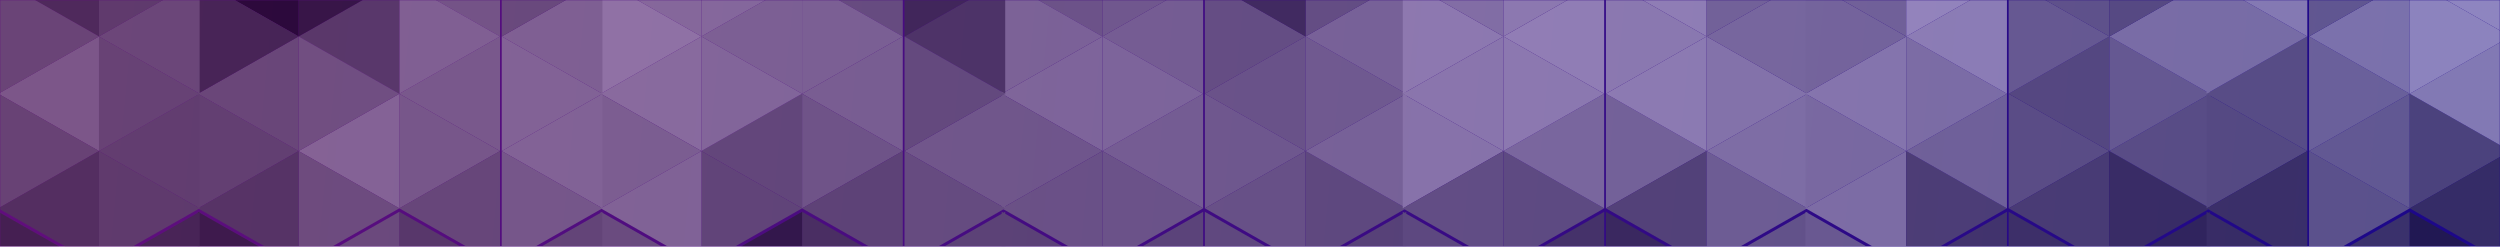 <?xml version="1.0" encoding="UTF-8"?>
<svg width="1440px" height="142px" viewBox="0 0 1440 142" version="1.1" xmlns="http://www.w3.org/2000/svg" xmlns:xlink="http://www.w3.org/1999/xlink">
    <title>cabecera</title>
    <defs>
        <linearGradient x1="3.218%" y1="49.551%" x2="95.313%" y2="50.435%" id="linearGradient-1">
            <stop stop-color="#600E7C" offset="0%"></stop>
            <stop stop-color="#1D0889" offset="100%"></stop>
        </linearGradient>
        <polygon id="path-2" points="0 142 1440 142 1440 0 0 0"></polygon>
    </defs>
    <g id="Page-1" stroke="none" stroke-width="1" fill="none" fill-rule="evenodd">
        <g id="cabecera">
            <g id="Group-837">
                <mask id="mask-3" fill="white">
                    <use xlink:href="#path-2"></use>
                </mask>
                <use id="Mask" fill="url(#linearGradient-1)" xlink:href="#path-2"></use>
                <g id="Group-576" opacity="0.542" style="mix-blend-mode: soft-light;" mask="url(#mask-3)">
                    <g transform="translate(-1, -547)">
                        <polygon id="Fill-1" fill="#989898" points="753 634.001 695 667 695 601"></polygon>
                        <polygon id="Fill-2" fill="#8A8A8A" points="753 700 695 667 753 634"></polygon>
                        <polygon id="Fill-3" fill="#8F8F8F" points="753 634 695 601 753 568"></polygon>
                        <polygon id="Fill-4" fill="#A0A0A0" points="694 667 636 634.002 694 601"></polygon>
                        <polygon id="Fill-5" fill="#737373" points="694 735 636 702.001 694 669"></polygon>
                        <polygon id="Fill-6" fill="#7B7B7B" points="753 702 695 735 695 669"></polygon>
                        <polygon id="Fill-7" fill="#7B7B7B" points="811 666.999 753 700 753 634"></polygon>
                        <polygon id="Fill-8" fill="#AAAAAA" points="811 667 753 634.002 811 601"></polygon>
                        <polygon id="Fill-9" fill="#9C9C9C" points="811 600.999 753 634 753 568"></polygon>
                        <polygon id="Fill-10" fill="#858585" points="753 568.001 695 601 695 535"></polygon>
                        <polygon id="Fill-11" fill="#A0A0A0" points="694 601 636 568.002 694 535"></polygon>
                        <polygon id="Fill-12" fill="#AFAFAF" points="694 600.999 636 634 636 568"></polygon>
                        <polygon id="Fill-13" fill="#8F8F8F" points="694 666.999 636 700 636 634"></polygon>
                        <polygon id="Fill-17" fill="#6F6F6F" points="811 735 753 702.001 811 669"></polygon>
                        <polygon id="Fill-18" fill="#CACACA" points="867 634.001 809 667 809 601"></polygon>
                        <polygon id="Fill-19" fill="#AAAAAA" points="811 601 753 568.002 811 535"></polygon>
                        <polygon id="Fill-20" fill="#858585" points="811 535 753 568 753 502"></polygon>
                        <polygon id="Fill-21" fill="#454545" points="753 568 695 535.001 753 502"></polygon>
                        <polygon id="Fill-22" fill="#989898" points="694 535 636 568 636 502"></polygon>
                        <polygon id="Fill-23" fill="#AFAFAF" points="636 634 578 601 636 568"></polygon>
                        <polygon id="Fill-24" fill="#949494" points="636 634.001 578 667 578 601"></polygon>
                        <polygon id="Fill-25" fill="#8A8A8A" points="636 700 578 667 636 634"></polygon>
                        <polygon id="Fill-29" fill="#7B7B7B" points="867 702 809 735 809 669"></polygon>
                        <polygon id="Fill-30" fill="#858585" points="867 700 809 667 867 634"></polygon>
                        <polygon id="Fill-31" fill="#CFCFCF" points="867 634 809 601 867 568"></polygon>
                        <polygon id="Fill-32" fill="#D4D4D4" points="867 568.001 809 601 809 535"></polygon>
                        <polygon id="Fill-36" fill="#8F8F8F" points="636 568 578 535.001 636 502"></polygon>
                        <polygon id="Fill-37" fill="#AAAAAA" points="636 568.001 578 601 578 535"></polygon>
                        <polygon id="Fill-38" fill="#949494" points="580 667 522 634.002 580 601"></polygon>
                        <polygon id="Fill-39" fill="#6F6F6F" points="636 702 578 735 578 669"></polygon>
                        <polygon id="Fill-43" fill="#808080" points="925 666.999 867 700 867 634"></polygon>
                        <polygon id="Fill-44" fill="#B4B4B4" points="925 667 867 634.002 925 601"></polygon>
                        <polygon id="Fill-45" fill="#D4D4D4" points="925 600.999 867 634 867 568"></polygon>
                        <polygon id="Fill-46" fill="#C0C0C0" points="867 568 809 535.001 867 502"></polygon>
                        <polygon id="Fill-53" fill="#535353" points="580 601 522 568.002 580 535"></polygon>
                        <polygon id="Fill-54" fill="#7B7B7B" points="580 600.999 522 634 522 568"></polygon>
                        <polygon id="Fill-55" fill="#808080" points="580 666.999 522 700 522 634"></polygon>
                        <polygon id="Fill-56" fill="#6F6F6F" points="580 735 522 702.001 580 669"></polygon>
                        <polygon id="Fill-59" fill="#535353" points="925 735 867 702.001 925 669"></polygon>
                        <polygon id="Fill-60" fill="#AAAAAA" points="984 634.001 926 667 926 601"></polygon>
                        <polygon id="Fill-61" fill="#DDDDDD" points="925 601 867 568.002 925 535"></polygon>
                        <polygon id="Fill-62" fill="#D4D4D4" points="925 535 867 568 867 502"></polygon>
                        <polygon id="Fill-70" fill="#3B3B3B" points="580 535 522 568 522 502"></polygon>
                        <polygon id="Fill-71" fill="#A0A0A0" points="521 634 463 601 521 568"></polygon>
                        <polygon id="Fill-72" fill="#8F8F8F" points="521 634.001 463 667 463 601"></polygon>
                        <polygon id="Fill-73" fill="#6F6F6F" points="521 700 463 667 521 634"></polygon>
                        <polygon id="Fill-77" fill="#404040" points="984 702 926 735 926 669"></polygon>
                        <polygon id="Fill-78" fill="#6F6F6F" points="984 700 926 667 984 634"></polygon>
                        <polygon id="Fill-79" fill="#D9D9D9" points="984 634 926 601 984 568"></polygon>
                        <polygon id="Fill-80" fill="#D4D4D4" points="984 568.001 926 601 926 535"></polygon>
                        <polygon id="Fill-90" fill="#808080" points="521 568 463 535.001 521 502"></polygon>
                        <polygon id="Fill-91" fill="#A5A5A5" points="521 568.001 463 601 463 535"></polygon>
                        <polygon id="Fill-92" fill="#777777" points="463 667 405 634.002 463 601"></polygon>
                        <polygon id="Fill-93" fill="#4A4A4A" points="521 702 463 735 463 669"></polygon>
                        <polygon id="Fill-97" fill="#A0A0A0" points="1042 666.999 984 700 984 634"></polygon>
                        <polygon id="Fill-98" fill="#C0C0C0" points="1042 667 984 634.002 1042 601"></polygon>
                        <polygon id="Fill-99" fill="#CACACA" points="1042 600.999 984 634 984 568"></polygon>
                        <polygon id="Fill-100" fill="#DDDDDD" points="984 568 926 535.001 984 502"></polygon>
                        <polygon id="Fill-113" fill="#A5A5A5" points="463 601 405 568.002 463 535"></polygon>
                        <polygon id="Fill-114" fill="#AFAFAF" points="463 600.999 405 634 405 568"></polygon>
                        <polygon id="Fill-115" fill="#737373" points="463 666.999 405 700 405 634"></polygon>
                        <polygon id="Fill-116" fill="#202020" points="463 735 405 702.001 463 669"></polygon>
                        <polygon id="Fill-119" fill="#8F8F8F" points="1042 735 984 702.001 1042 669"></polygon>
                        <polygon id="Fill-120" fill="#B8B8B8" points="1099 634.001 1041 667 1041 601"></polygon>
                        <polygon id="Fill-121" fill="#B4B4B4" points="1042 601 984 568.002 1042 535"></polygon>
                        <polygon id="Fill-122" fill="#AAAAAA" points="1042 535 984 568 984 502"></polygon>
                        <polygon id="Fill-136" fill="#B4B4B4" points="463 535 405 568 405 502"></polygon>
                        <polygon id="Fill-137" fill="#B8B8B8" points="405 634 347 601 405 568"></polygon>
                        <polygon id="Fill-138" fill="#A0A0A0" points="405 634.001 347 667 347 601"></polygon>
                        <polygon id="Fill-139" fill="#AAAAAA" points="405 700 347 667 405 634"></polygon>
                        <polygon id="Fill-143" fill="#9C9C9C" points="1099 702 1041 735 1041 669"></polygon>
                        <polygon id="Fill-144" fill="#C0C0C0" points="1099 700 1041 667 1099 634"></polygon>
                        <polygon id="Fill-145" fill="#CFCFCF" points="1099 634 1041 601 1099 568"></polygon>
                        <polygon id="Fill-146" fill="#AFAFAF" points="1099 568.001 1041 601 1041 535"></polygon>
                        <polygon id="Fill-162" fill="#B4B4B4" points="405 568 347 535.001 405 502"></polygon>
                        <polygon id="Fill-163" fill="#C5C5C5" points="405 568.001 347 601 347 535"></polygon>
                        <polygon id="Fill-164" fill="#AAAAAA" points="348 667 290 634.002 348 601"></polygon>
                        <polygon id="Fill-165" fill="#808080" points="405 702 347 735 347 669"></polygon>
                        <polygon id="Fill-169" fill="#6A6A6A" points="1157 666.999 1099 700 1099 634"></polygon>
                        <polygon id="Fill-170" fill="#AAAAAA" points="1157 667 1099 634.002 1157 601"></polygon>
                        <polygon id="Fill-171" fill="#C0C0C0" points="1157 600.999 1099 634 1099 568"></polygon>
                        <polygon id="Fill-172" fill="#AAAAAA" points="1099 568 1041 535.001 1099 502"></polygon>
                        <polygon id="Fill-191" fill="#A5A5A5" points="348 601 290 568.002 348 535"></polygon>
                        <polygon id="Fill-192" fill="#AAAAAA" points="348 600.999 290 634 290 568"></polygon>
                        <polygon id="Fill-193" fill="#949494" points="348 666.999 290 700 290 634"></polygon>
                        <polygon id="Fill-194" fill="#737373" points="348 735 290 702.001 348 669"></polygon>
                        <polygon id="Fill-197" fill="#575757" points="1157 735 1099 702.001 1157 669"></polygon>
                        <polygon id="Fill-198" fill="#858585" points="1216 634.001 1158 667 1158 601"></polygon>
                        <polygon id="Fill-199" fill="#DDDDDD" points="1157 601 1099 568.002 1157 535"></polygon>
                        <polygon id="Fill-200" fill="#EAEAEA" points="1157 535 1099 568 1099 502"></polygon>
                        <polygon id="Fill-220" fill="#7B7B7B" points="348 535 290 568 290 502"></polygon>
                        <polygon id="Fill-221" fill="#989898" points="289 634 231 601 289 568"></polygon>
                        <polygon id="Fill-222" fill="#949494" points="289 634.001 231 667 231 601"></polygon>
                        <polygon id="Fill-223" fill="#777777" points="289 700 231 667 289 634"></polygon>
                        <polygon id="Fill-227" fill="#4F4F4F" points="1216 702 1158 735 1158 669"></polygon>
                        <polygon id="Fill-228" fill="#656565" points="1216 700 1158 667 1216 634"></polygon>
                        <polygon id="Fill-229" fill="#7B7B7B" points="1216 634 1158 601 1216 568"></polygon>
                        <polygon id="Fill-230" fill="#9C9C9C" points="1216 568.001 1158 601 1158 535"></polygon>
                        <polygon id="Fill-252" fill="#8F8F8F" points="289 568 231 535.001 289 502"></polygon>
                        <polygon id="Fill-253" fill="#A5A5A5" points="289 568.001 231 601 231 535"></polygon>
                        <polygon id="Fill-254" fill="#AAAAAA" points="231 667 173 634.002 231 601"></polygon>
                        <polygon id="Fill-255" fill="#5B5B5B" points="289 702 231 735 231 669"></polygon>
                        <polygon id="Fill-259" fill="#4A4A4A" points="1274 666.999 1216 700 1216 634"></polygon>
                        <polygon id="Fill-260" fill="#858585" points="1274 667 1216 634.002 1274 601"></polygon>
                        <polygon id="Fill-261" fill="#9C9C9C" points="1274 600.999 1216 634 1216 568"></polygon>
                        <polygon id="Fill-262" fill="#8F8F8F" points="1216 568 1158 535.001 1216 502"></polygon>
                        <polygon id="Fill-287" fill="#5B5B5B" points="231 601 173 568.002 231 535"></polygon>
                        <polygon id="Fill-288" fill="#858585" points="231 600.999 173 634 173 568"></polygon>
                        <polygon id="Fill-289" fill="#808080" points="231 666.999 173 700 173 634"></polygon>
                        <polygon id="Fill-290" fill="#7B7B7B" points="231 735 173 702.001 231 669"></polygon>
                        <polygon id="Fill-293" fill="#3B3B3B" points="1274 735 1216 702.001 1274 669"></polygon>
                        <polygon id="Fill-294" fill="#808080" points="1330 634.001 1272 667 1272 601"></polygon>
                        <polygon id="Fill-295" fill="#C0C0C0" points="1274 601 1216 568.002 1274 535"></polygon>
                        <polygon id="Fill-296" fill="#808080" points="1274 535 1216 568 1216 502"></polygon>
                        <polygon id="Fill-322" fill="#1B1B1B" points="231 535 173 568 173 502"></polygon>
                        <polygon id="Fill-323" fill="#777777" points="173 634 115 601 173 568"></polygon>
                        <polygon id="Fill-324" fill="#6A6A6A" points="173 634.001 115 667 115 601"></polygon>
                        <polygon id="Fill-325" fill="#535353" points="173 700 115 667 173 634"></polygon>
                        <polygon id="Fill-329" fill="#4A4A4A" points="1330 702 1272 735 1272 669"></polygon>
                        <polygon id="Fill-330" fill="#4F4F4F" points="1330 700 1272 667 1330 634"></polygon>
                        <polygon id="Fill-331" fill="#858585" points="1330 634 1272 601 1330 568"></polygon>
                        <polygon id="Fill-332" fill="#C0C0C0" points="1330 568.001 1272 601 1272 535"></polygon>
                        <polygon id="Fill-360" fill="#050505" points="173 568 115 535.001 173 502"></polygon>
                        <polygon id="Fill-361" fill="#373737" points="173 568.001 115 601 115 535"></polygon>
                        <polygon id="Fill-362" fill="#656565" points="116 667 58 634.002 116 601"></polygon>
                        <polygon id="Fill-363" fill="#252525" points="173 702 115 735 115 669"></polygon>
                        <polygon id="Fill-367" fill="#8F8F8F" points="1389 666.999 1331 700 1331 634"></polygon>
                        <polygon id="Fill-368" fill="#9C9C9C" points="1389 667 1331 634.002 1389 601"></polygon>
                        <polygon id="Fill-369" fill="#AAAAAA" points="1389 600.999 1331 634 1331 568"></polygon>
                        <polygon id="Fill-370" fill="#D9D9D9" points="1330 568 1272 535.001 1330 502"></polygon>
                        <polygon id="Fill-401" fill="#777777" points="116 601 58 568.002 116 535"></polygon>
                        <polygon id="Fill-402" fill="#6F6F6F" points="116 600.999 58 634 58 568"></polygon>
                        <polygon id="Fill-403" fill="#606060" points="116 666.999 58 700 58 634"></polygon>
                        <polygon id="Fill-404" fill="#373737" points="116 735 58 702.001 116 669"></polygon>
                        <polygon id="Fill-407" fill="#535353" points="1389 735 1331 702.001 1389 669"></polygon>
                        <polygon id="Fill-408" fill="#737373" points="1389 667 1447 634.002 1389 601"></polygon>
                        <polygon id="Fill-409" fill="#CACACA" points="1389 601 1331 568.002 1389 535"></polygon>
                        <polygon id="Fill-410" fill="#989898" points="1389 535 1331 568 1331 502"></polygon>
                        <polygon id="Fill-442" fill="#606060" points="116 535 58 568 58 502"></polygon>
                        <polygon id="Fill-443" fill="#949494" points="0 600.998 58 634 58 568"></polygon>
                        <polygon id="Fill-444" fill="#6F6F6F" points="0 667 58 634.002 0 601"></polygon>
                        <polygon id="Fill-445" fill="#4A4A4A" points="0 666.998 58 700 58 634"></polygon>
                        <polygon id="Fill-449" fill="#252525" points="1389 735 1447 702.001 1389 669"></polygon>
                        <polygon id="Fill-450" fill="#4A4A4A" points="1389 666.998 1447 700 1447 634"></polygon>
                        <polygon id="Fill-451" fill="#D9D9D9" points="1389 600.998 1447 634 1447 568"></polygon>
                        <polygon id="Fill-452" fill="#EAEAEA" points="1389 601 1447 568.002 1389 535"></polygon>
                        <polygon id="Fill-473" fill="#404040" points="0 534.999 58 568 58 502"></polygon>
                        <polygon id="Fill-474" fill="#737373" points="0 601 58 568.002 0 535"></polygon>
                        <polygon id="Fill-475" fill="#2F2F2F" points="0 735 58 702.001 0 669"></polygon>
                        <polygon id="Fill-479" fill="#EFEFEF" points="1389 534.999 1447 568 1447 502"></polygon>
                    </g>
                </g>
            </g>
        </g>
    </g>
</svg>